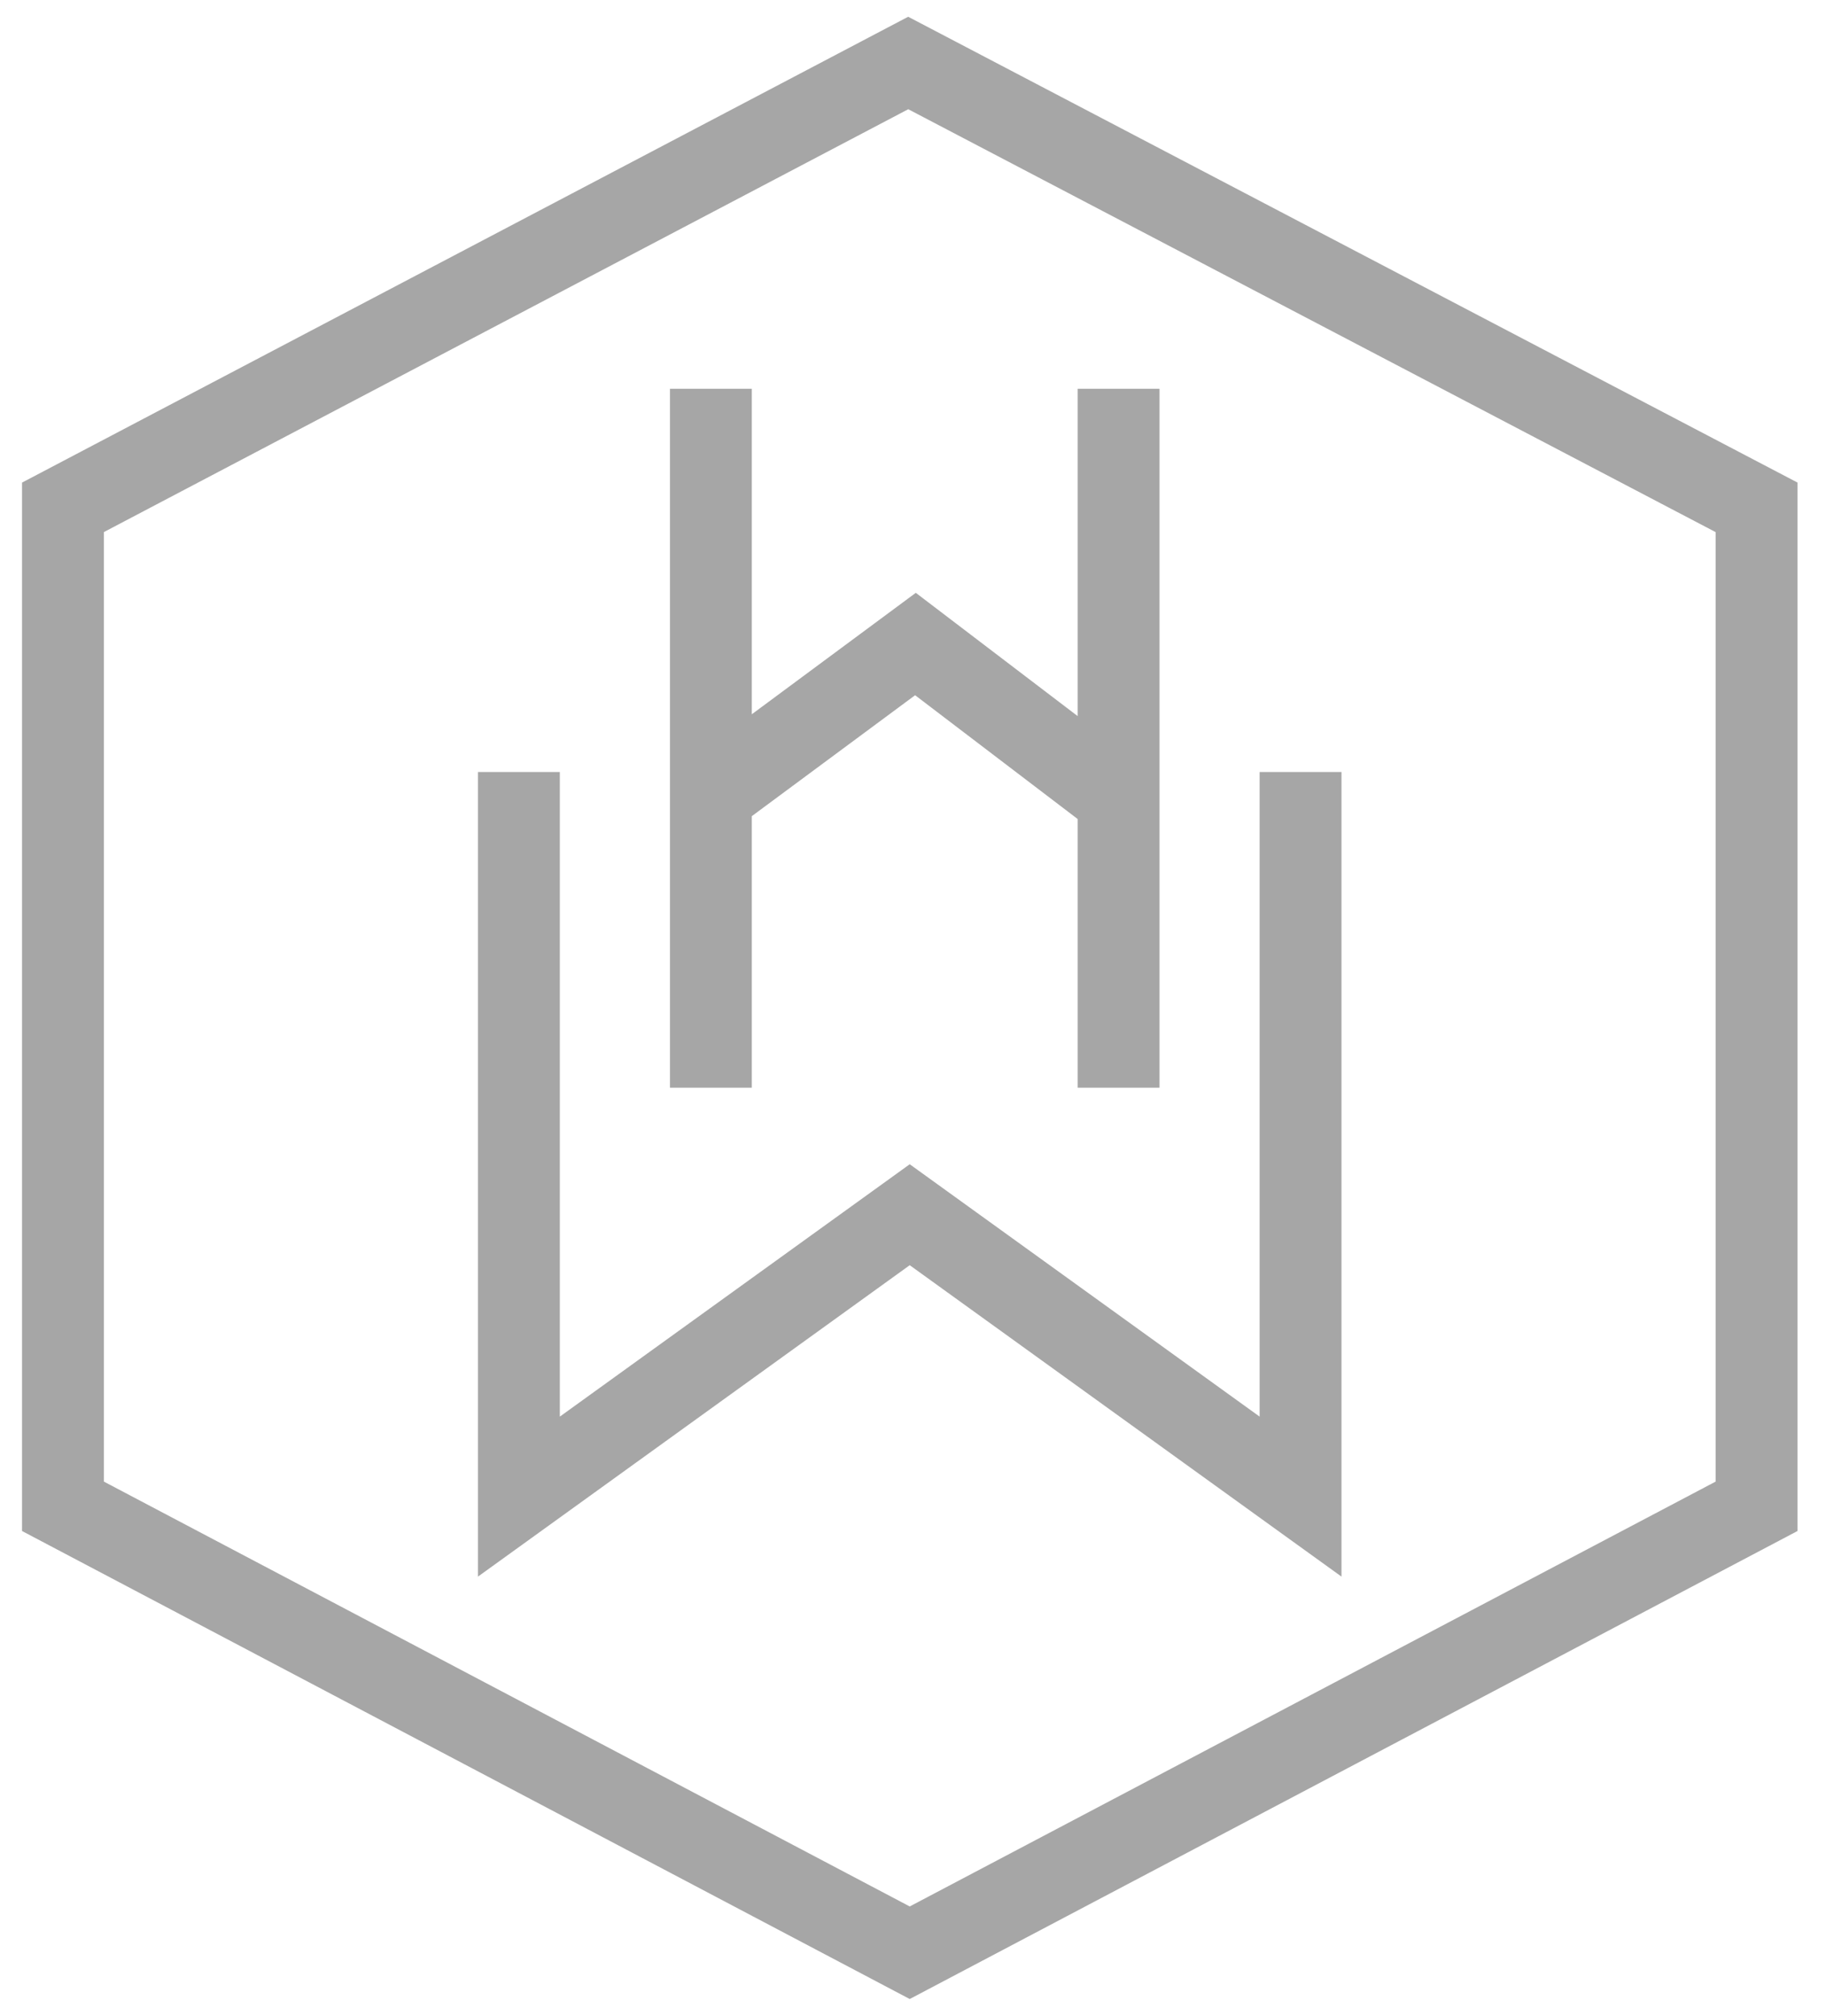 <?xml version="1.0" encoding="UTF-8"?>
<svg width="29px" height="32px" viewBox="0 0 29 32" version="1.1" xmlns="http://www.w3.org/2000/svg" xmlns:xlink="http://www.w3.org/1999/xlink">
    <title>ico_mainmenue_hw</title>
    <defs>
        <filter id="filter-1">
            <feColorMatrix in="SourceGraphic" type="matrix" values="0 0 0 0 0.667 0 0 0 0 0.667 0 0 0 0 0.667 0 0 0 1 0"></feColorMatrix>
        </filter>
    </defs>
    <g id="HW-Beta" stroke="none" stroke-width="1" fill="none" fill-rule="evenodd">
        <g id="ico_mainmenue_hw" transform="translate(-24, -39)" filter="url(#filter-1)">
            <g transform="translate(25, 40)" id="Group-4" stroke="#A6A6A6" stroke-width="1.3">
                <polygon id="Stroke-1" stroke-linecap="round" points="13.424 -1.77635684e-15 26.897 7.054 26.897 22.913 13.448 30 8.06128652e-14 22.913 8.06128652e-14 7.054"></polygon>
                <path d="M7.241,11.256 L7.241,22.759 L13.448,18.284 L19.655,22.759 L19.655,11.256 M10.29,5.172 L10.29,16.268 M16.765,5.172 L16.765,16.268 M10.29,11.629 L13.539,9.224 L16.698,11.629" id="Stroke-2"></path>
            </g>
        </g>
    </g>
</svg>